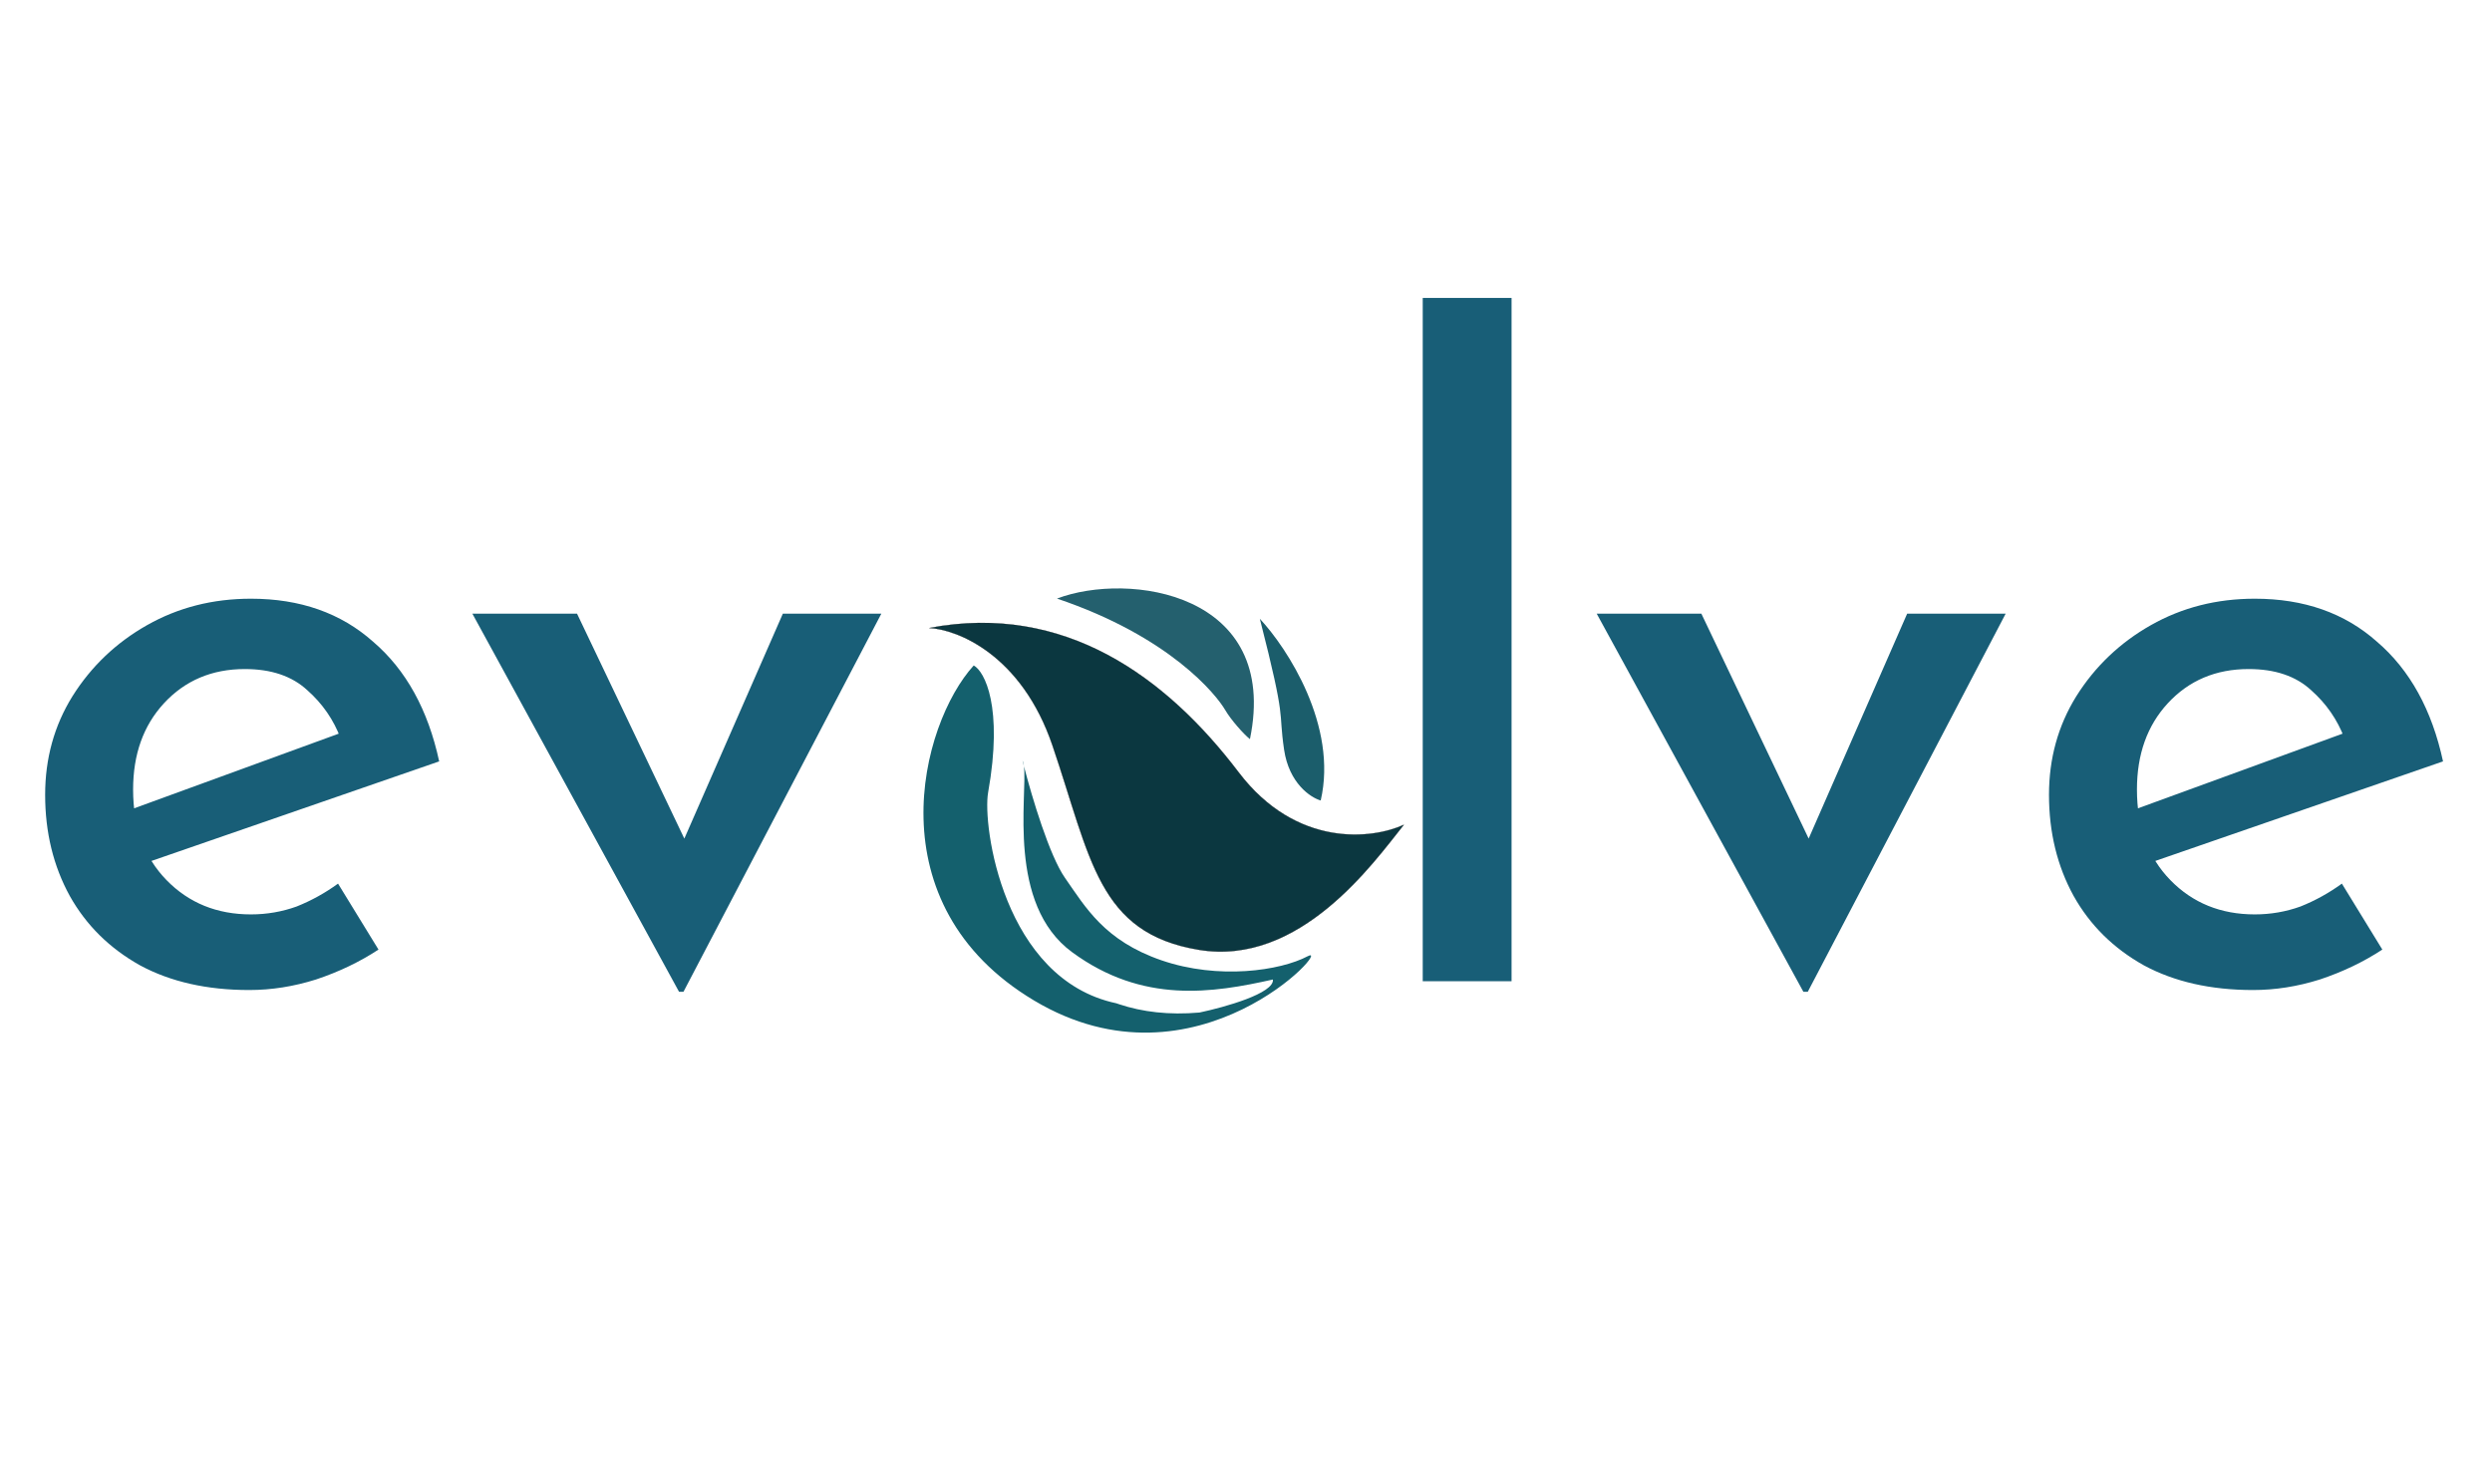 <svg width="136" height="81" viewBox="0 0 136 81" fill="none" xmlns="http://www.w3.org/2000/svg">
<path d="M13.6 54.039C11.296 54.039 9.312 53.591 7.648 52.695C5.984 51.767 4.704 50.503 3.808 48.903C2.912 47.271 2.464 45.431 2.464 43.383C2.464 41.399 2.96 39.607 3.952 38.007C4.976 36.375 6.336 35.079 8.032 34.119C9.728 33.159 11.616 32.679 13.696 32.679C16.384 32.679 18.608 33.463 20.368 35.031C22.16 36.567 23.36 38.743 23.968 41.559L7.6 47.223L6.448 44.439L19.6 39.639L18.592 40.311C18.208 39.287 17.6 38.407 16.768 37.671C15.936 36.903 14.8 36.519 13.36 36.519C11.568 36.519 10.096 37.143 8.944 38.391C7.824 39.607 7.264 41.175 7.264 43.095C7.264 45.143 7.872 46.791 9.088 48.039C10.304 49.287 11.84 49.911 13.696 49.911C14.56 49.911 15.392 49.767 16.192 49.479C16.992 49.159 17.744 48.743 18.448 48.231L20.656 51.831C19.632 52.503 18.496 53.047 17.248 53.463C16.032 53.847 14.816 54.039 13.6 54.039ZM37.059 54.135L25.779 33.495H31.491L38.931 49.095L35.956 48.951L42.724 33.495H48.099L37.3 54.135H37.059ZM77.645 16.263H82.493V53.559H77.645V16.263ZM98.419 54.135L87.139 33.495H92.851L100.291 49.095L97.315 48.951L104.083 33.495H109.459L98.659 54.135H98.419ZM122.959 54.039C120.655 54.039 118.671 53.591 117.007 52.695C115.343 51.767 114.063 50.503 113.167 48.903C112.271 47.271 111.823 45.431 111.823 43.383C111.823 41.399 112.319 39.607 113.311 38.007C114.335 36.375 115.695 35.079 117.391 34.119C119.087 33.159 120.975 32.679 123.055 32.679C125.743 32.679 127.967 33.463 129.727 35.031C131.519 36.567 132.719 38.743 133.327 41.559L116.959 47.223L115.807 44.439L128.959 39.639L127.951 40.311C127.567 39.287 126.959 38.407 126.127 37.671C125.295 36.903 124.159 36.519 122.719 36.519C120.927 36.519 119.455 37.143 118.303 38.391C117.183 39.607 116.623 41.175 116.623 43.095C116.623 45.143 117.231 46.791 118.447 48.039C119.663 49.287 121.199 49.911 123.055 49.911C123.919 49.911 124.751 49.767 125.551 49.479C126.351 49.159 127.103 48.743 127.807 48.231L130.015 51.831C128.991 52.503 127.855 53.047 126.607 53.463C125.391 53.847 124.175 54.039 122.959 54.039Z" fill="#185E77"/>
<path d="M57.438 40.686C55.755 35.743 52.255 34.354 50.715 34.278C58.077 32.882 63.633 36.934 67.592 42.148C70.76 46.319 74.926 45.801 76.612 45.021C74.967 47.078 70.957 52.754 65.432 51.844C59.907 50.934 59.541 46.864 57.438 40.686Z" fill="#0B3740" stroke="black" stroke-width="0.011"/>
<path d="M72.077 43.694C73.021 39.617 70.256 35.382 68.755 33.774C70.247 39.604 69.742 38.618 70.078 40.916C70.348 42.755 71.523 43.534 72.077 43.694Z" fill="#1B5D6B"/>
<path d="M68.215 40.345C69.866 32.338 61.585 31.189 57.685 32.672C63.835 34.747 66.373 37.908 66.867 38.758C67.172 39.283 67.859 40.061 68.215 40.345Z" fill="#24606E"/>
<path d="M53.141 36.323C53.73 36.642 54.762 38.572 53.926 43.259C53.61 45.03 54.743 53.453 60.924 54.763L61.089 54.819C62.338 55.233 63.787 55.414 65.462 55.267C66.833 54.979 69.553 54.216 69.469 53.465C66.187 54.2 62.371 54.81 58.508 51.972C54.937 49.348 56.077 43.443 55.882 41.824C55.854 41.715 55.828 41.612 55.804 41.517C55.842 41.588 55.867 41.691 55.882 41.824C56.323 43.526 57.273 46.705 58.12 47.916C59.247 49.527 60.269 51.342 63.384 52.416C66.499 53.49 69.877 52.983 71.364 52.196C72.851 51.409 65.323 59.916 56.439 54.614C47.655 49.372 50.223 39.532 53.141 36.323Z" fill="#14606D"/>
</svg>
